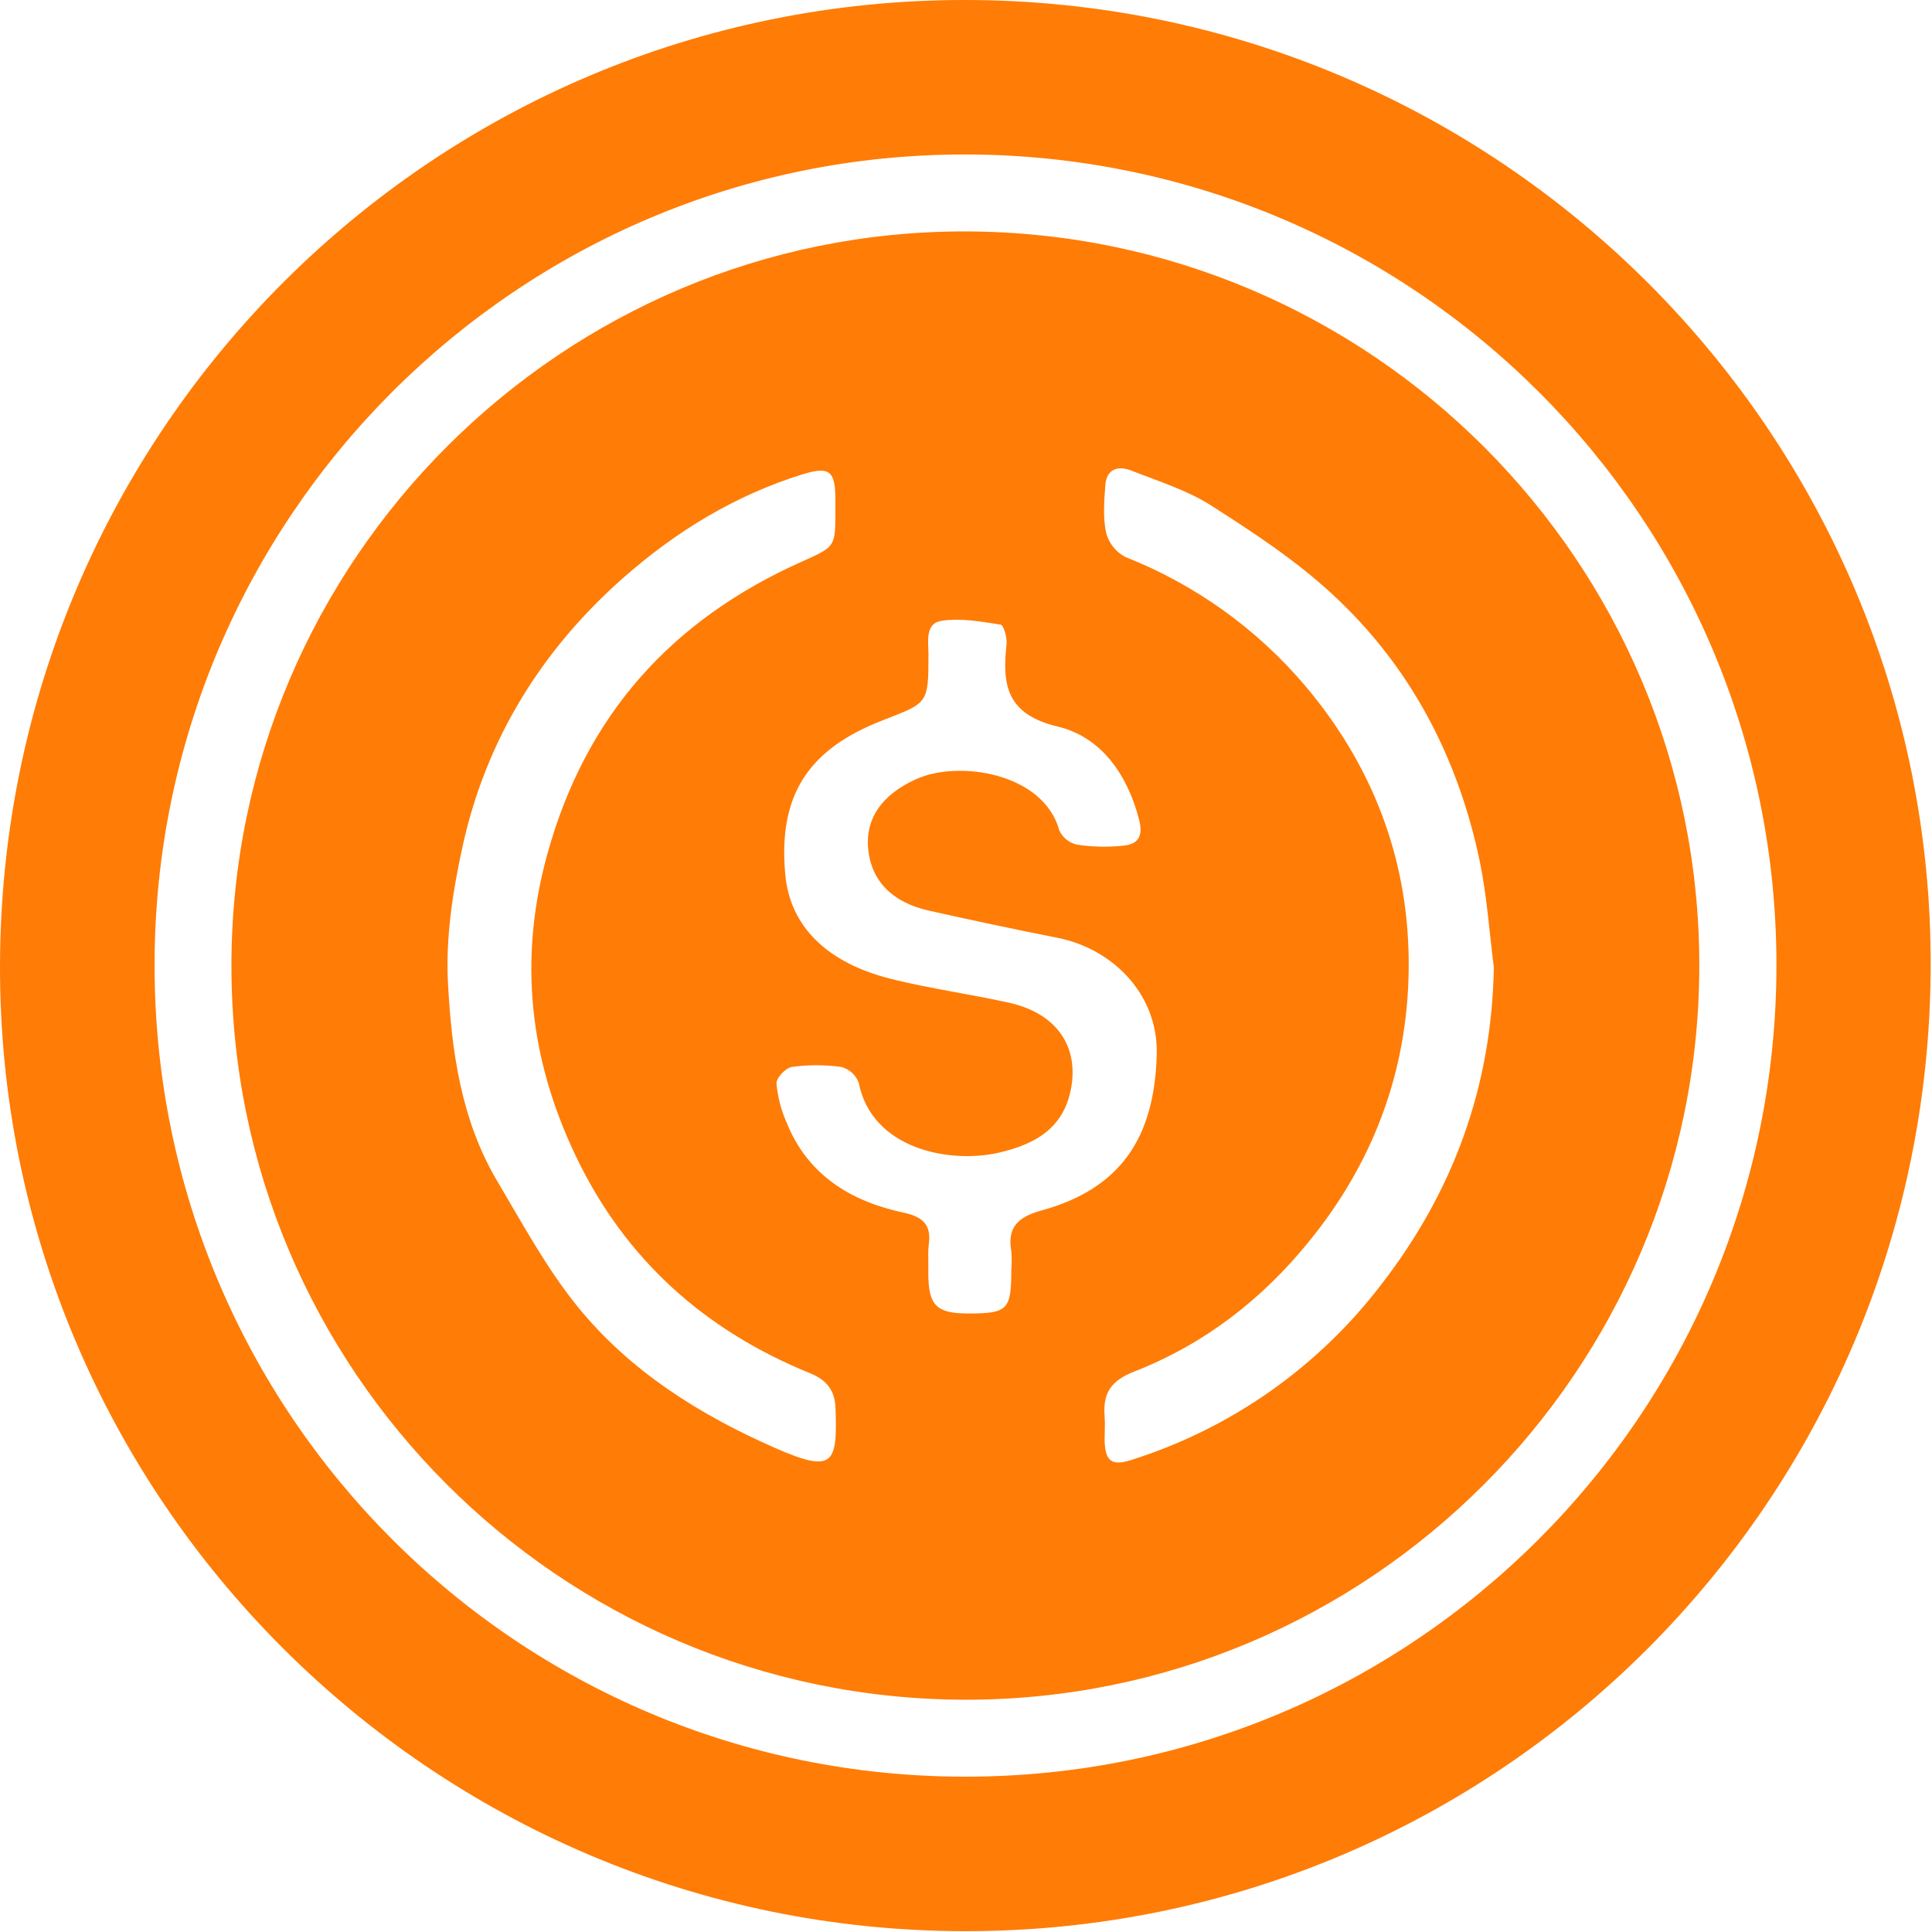 <svg width="426" height="426" viewBox="0 0 426 426" fill="none" xmlns="http://www.w3.org/2000/svg">
<path d="M212.921 9.54198e-05C330.621 0.1 426.101 95.77 425.711 213.21C425.311 330.93 330.211 425.89 212.801 425.82C95.191 425.74 -0.419 329.94 0.001 212.58C0.411 94.9 95.571 -0.11 212.921 9.54198e-05ZM212.921 391.75C311.601 391.75 391.591 311.75 391.701 213.01C391.811 114.27 311.861 34.28 213.081 34.06C114.301 33.84 33.951 114.2 34.081 213.06C34.211 311.92 114.241 391.78 212.871 391.75H212.921Z" fill="#FF7C06"/>
<path d="M374.691 212.94C374.621 302.31 301.761 375.04 212.571 374.78C123.381 374.52 50.961 301.9 51.031 212.85C51.091 123.52 124.031 50.72 213.161 51.03C302.291 51.34 374.751 123.83 374.691 212.94ZM204.691 277.72V280.72C204.691 287.83 206.461 289.6 213.421 289.62C222.211 289.62 222.991 288.86 222.991 279.93C223.107 278.599 223.107 277.261 222.991 275.93C222.041 270.58 224.531 268.33 229.561 266.93C247.221 262.1 254.561 250.75 255.061 232.51C255.401 219.14 245.251 209.17 233.151 206.78C223.671 204.9 214.208 202.9 204.761 200.78C196.761 198.98 192.191 194.27 191.451 187.4C190.711 180.53 194.451 175.21 202.001 171.8C211.391 167.55 230.091 170.41 233.571 183.09C233.934 183.881 234.475 184.577 235.151 185.123C235.828 185.67 236.622 186.052 237.471 186.24C240.914 186.765 244.41 186.835 247.871 186.45C250.921 186.1 252.101 184.4 251.181 180.78C248.621 170.78 242.791 162.49 233.241 160.21C221.991 157.52 220.931 151.13 221.941 142.04C222.101 140.61 221.311 137.84 220.641 137.73C216.351 137.06 211.861 136.24 207.641 136.88C203.911 137.45 204.721 141.46 204.721 144.38C204.721 155.19 204.611 154.95 194.721 158.79C178.211 165.16 171.531 175.33 173.151 192.85C174.201 204.28 182.341 212.31 196.491 215.85C205.061 217.99 213.871 219.18 222.491 221.1C232.571 223.34 237.571 230.19 236.311 239.1C234.961 248.53 228.521 252.26 220.231 254.16C209.421 256.65 192.231 253.41 189.341 238.72C189.025 237.877 188.509 237.122 187.839 236.52C187.169 235.917 186.364 235.485 185.491 235.26C181.872 234.755 178.2 234.755 174.581 235.26C173.241 235.46 171.151 237.68 171.211 238.89C171.471 241.816 172.204 244.68 173.381 247.37C178.041 259.07 187.551 264.89 199.201 267.37C203.831 268.37 205.401 270.3 204.761 274.68C204.669 275.691 204.649 276.707 204.701 277.72H204.691ZM329.381 213.27C328.381 205.41 327.861 197.45 326.241 189.72C321.421 166.8 310.871 146.72 293.601 130.86C285.601 123.48 276.281 117.36 267.051 111.46C261.721 108.06 255.431 106.13 249.481 103.77C246.591 102.63 244.001 103.32 243.721 106.97C243.471 110.44 243.171 114.06 243.881 117.41C244.17 118.557 244.697 119.631 245.427 120.561C246.158 121.491 247.076 122.258 248.121 122.81C263.491 128.863 277.124 138.627 287.801 151.23C302.551 168.69 310.381 189 310.611 211.55C310.841 234.62 303.461 255.55 288.611 273.76C278.151 286.65 265.501 296.37 250.231 302.37C245.031 304.37 243.171 307.09 243.561 312.19C243.701 314.01 243.561 315.85 243.561 317.68C243.711 322.23 245.141 323.31 249.501 321.9C271.445 314.971 290.708 301.426 304.651 283.12C320.541 262.57 328.921 239.45 329.391 213.27H329.381ZM184.201 112.74C184.201 111.9 184.201 111.07 184.201 110.24C184.201 103.91 182.991 102.72 176.981 104.58C162.151 109.17 149.091 117.15 137.531 127.32C119.441 143.25 107.171 163.03 101.991 186.64C99.851 196.43 98.251 206.7 98.771 216.64C99.561 231.73 101.651 246.96 109.621 260.4C115.241 269.86 120.521 279.7 127.411 288.17C138.951 302.36 154.231 311.94 170.921 319.28C183.921 324.99 184.631 322.65 184.231 310.57C184.101 306.63 182.361 304.32 178.651 302.81C155.491 293.39 137.941 277.81 127.051 255.09C116.741 233.6 114.251 211.57 120.701 188.27C129.151 157.72 148.051 136.74 176.571 123.94C184.101 120.54 184.201 120.77 184.201 112.74Z" fill="#FF7C06"/>
</svg>
